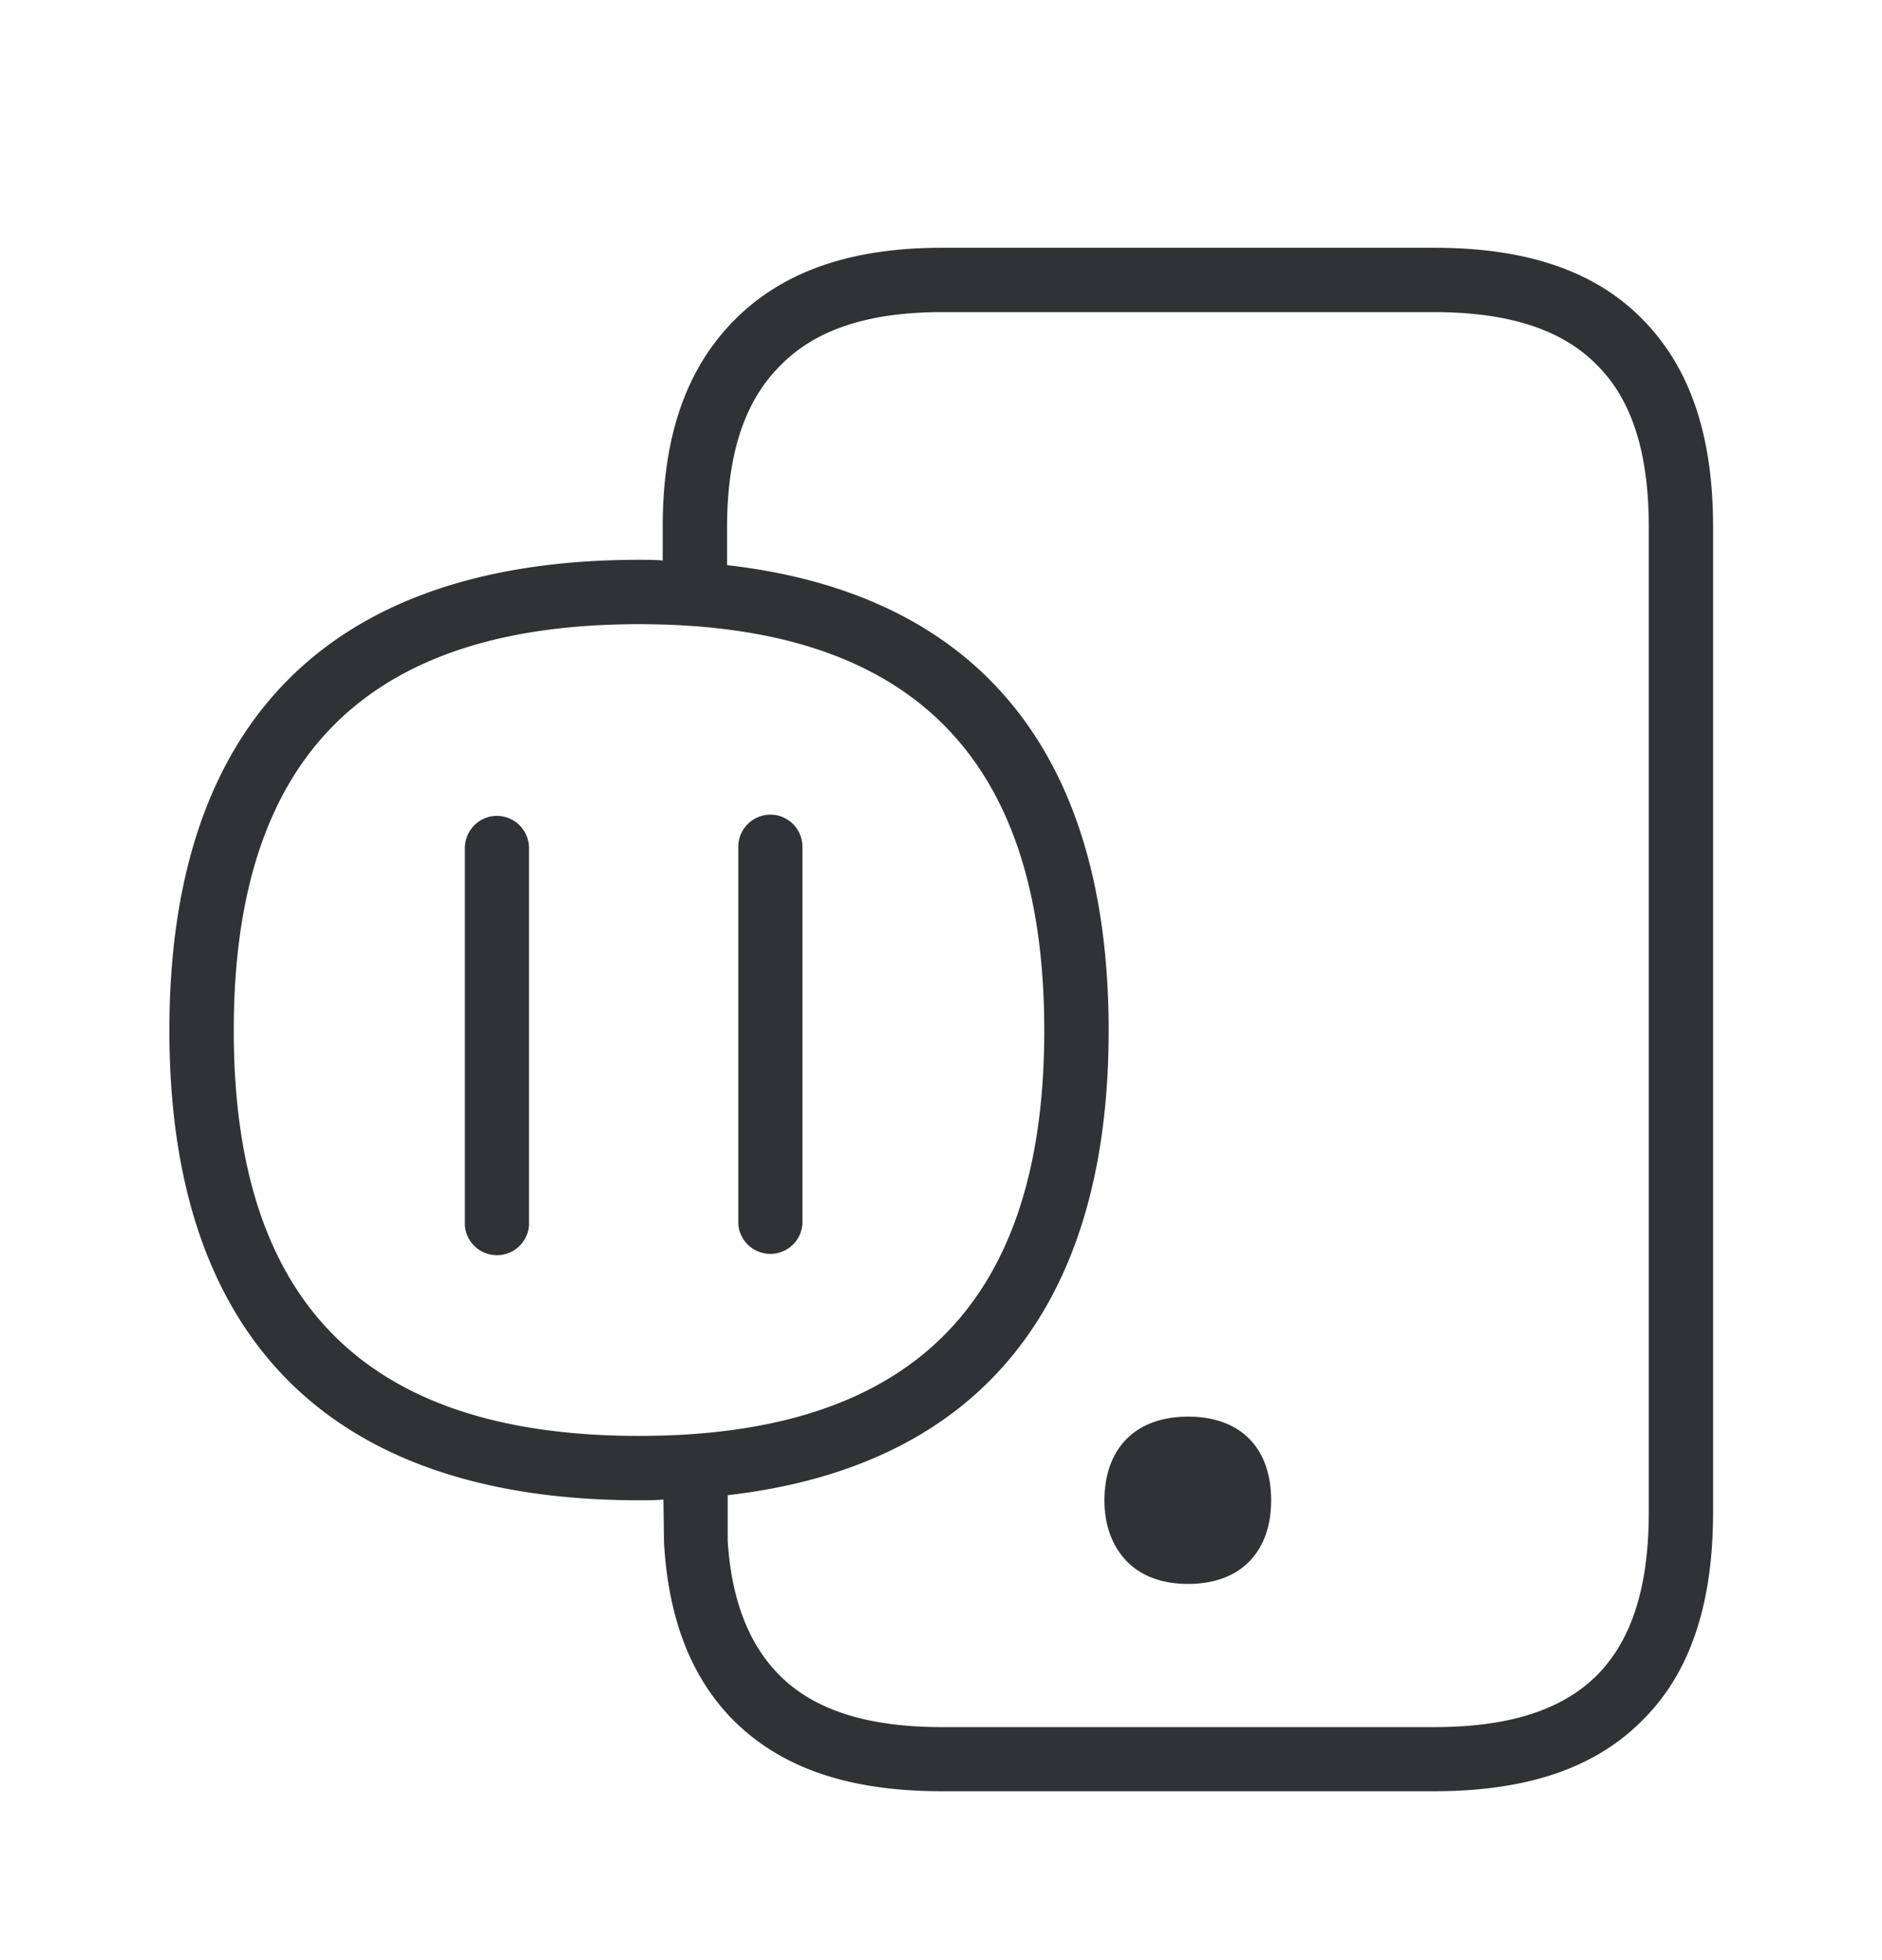 <svg width="24" height="25" viewBox="0 0 24 25" xmlns="http://www.w3.org/2000/svg"><path d="M21.026 19.283V6.723c0-.944-.213-1.625-.664-2.07-.443-.451-1.124-.672-2.076-.672h-6.274c-.936 0-1.617.221-2.068.689-.45.45-.672 1.126-.672 2.053v.485c3.092.353 4.866 2.274 4.866 5.935 0 3.653-1.774 5.574-4.858 5.927v.583c.048.756.27 1.322.664 1.717.443.443 1.124.658 2.068.658h6.274c.952 0 1.625-.213 2.076-.658.45-.454.664-1.134.664-2.087zm-12.877-.969c3.476 0 5.168-1.692 5.168-5.17 0-3.48-1.692-5.183-5.168-5.183-3.48 0-5.168 1.7-5.168 5.182s1.689 5.171 5.168 5.171zM20.944 4.07c.608.617.902 1.48.902 2.653v12.56c0 1.182-.294 2.062-.91 2.667-.608.608-1.476.896-2.65.896h-6.274c-1.174 0-2.034-.288-2.65-.896-.54-.54-.838-1.289-.894-2.275l-.008-.549c-.107.009-.205.009-.311.009-3.782 0-5.989-1.913-5.989-5.992 0-4.09 2.207-6.003 5.989-6.003.098 0 .204 0 .302.009v-.426c0-1.148.294-2.011.91-2.636.617-.624 1.485-.927 2.65-.927h6.275c1.182 0 2.05.294 2.658.91zm-5.792 13.998c.663 0 1.058.395 1.058 1.067 0 .32-.09.582-.271.773-.188.196-.46.294-.787.294-.328 0-.6-.098-.788-.294-.179-.188-.28-.451-.28-.773.003-.672.404-1.067 1.068-1.067zm-8.816-7.662a.41.41 0 01.41.41v4.812a.41.41 0 01-.818 0v-4.81c0-.227.184-.412.408-.412zm3.488-.016a.41.41 0 01.409.411v4.81a.41.41 0 01-.818 0v-4.81c0-.226.182-.409.409-.411z" fill="#313235" fill-rule="nonzero"/></svg>